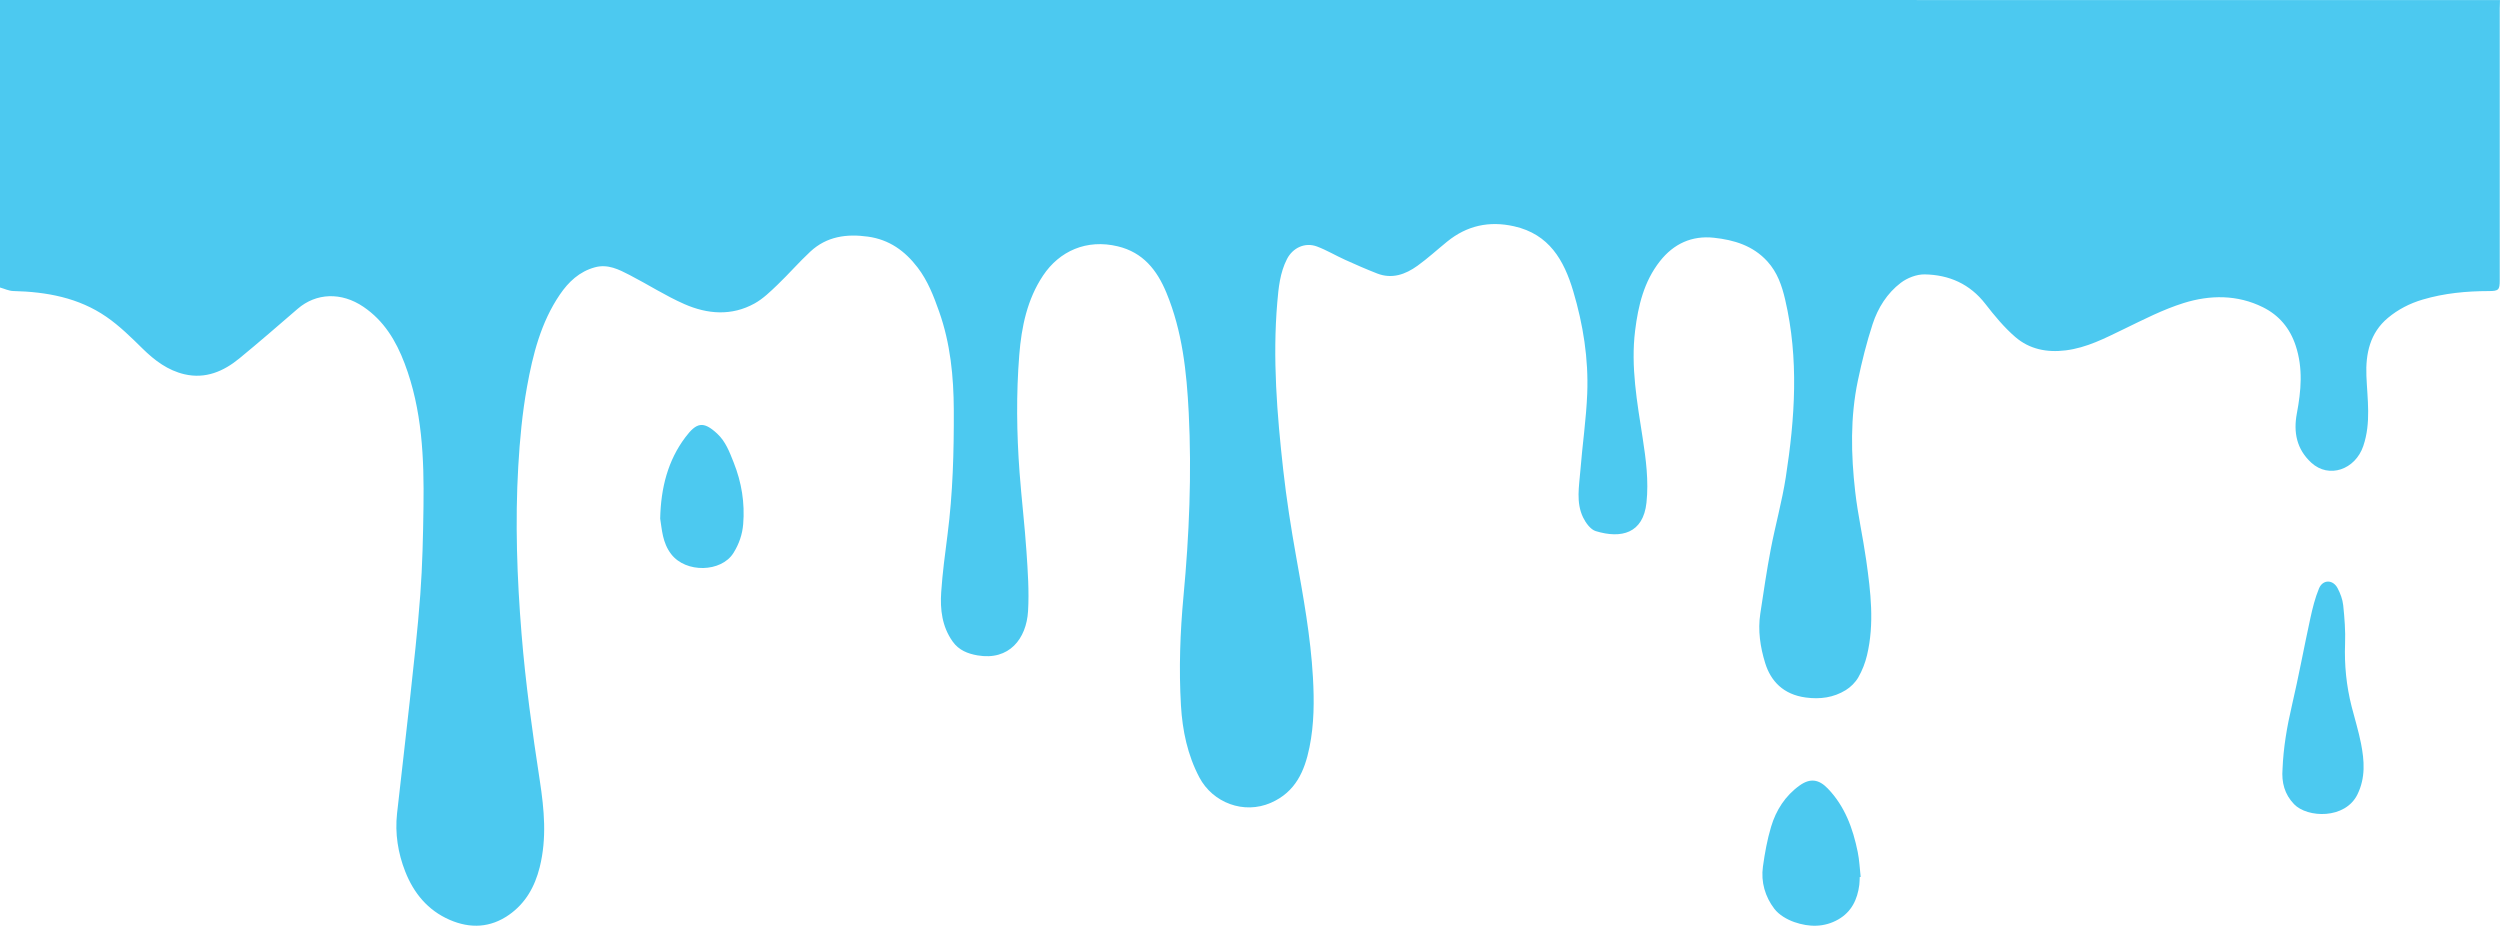 <?xml version="1.0" encoding="UTF-8"?>
<svg id="Layer_2" data-name="Layer 2" xmlns="http://www.w3.org/2000/svg" viewBox="0 0 1923.56 712.29">
  <defs>
    <style>
      .cls-1 {
        fill: #4cc9f0;
        stroke-width: 0px;
      }
    </style>
  </defs>
  <g id="Layer_1-2" data-name="Layer 1">
    <g id="Paint_2" data-name="Paint 2">
      <path class="cls-1" d="M0,221.21c3.4.94,6.79,2.63,10.21,2.71,25.62.62,50.31,5.09,71.72,19.9,10.05,6.94,18.94,15.71,27.69,24.33,9.34,9.2,19.55,16.87,32.37,19.83,16.08,3.72,29.99-2.2,42.18-12.21,15.17-12.45,30-25.32,44.86-38.16,14.23-12.29,33.62-13.06,50.6-1.55,15.78,10.7,25.06,26.06,31.7,43.58,13.53,35.68,15.02,72.89,14.51,110.33-.31,22.5-.8,45.05-2.45,67.48-2.02,27.39-5.18,54.71-8.12,82.03-3.1,28.82-6.62,57.6-9.77,86.42-1.68,15.37.71,30.47,6.29,44.65,6.5,16.53,17.29,29.84,34.24,37.21,15.91,6.92,31.39,6.04,45.51-3.8,12.7-8.85,19.95-21.54,23.74-36.77,5.54-22.3,3.46-44.28.07-66.48-5.74-37.54-10.99-75.13-14.06-113.04-3.48-42.97-5.01-85.95-2.52-128.96,1.18-20.43,3.09-40.95,6.72-61.07,4.49-24.88,10.7-49.58,25.27-70.99,6.66-9.78,15.05-17.74,27.01-20.99,9.94-2.7,18.36,1.66,26.62,5.91,14.17,7.3,27.68,16.04,42.23,22.42,17.7,7.77,36.34,9.29,54-.53,6.55-3.65,12.19-9.17,17.68-14.43,8.63-8.26,16.47-17.35,25.21-25.47,12.55-11.66,27.8-13.79,44.28-11.5,16.41,2.28,28.44,10.93,38.25,23.76,7.84,10.26,12.34,21.99,16.56,33.94,8.67,24.52,11.16,49.9,11.27,75.73.13,32.05-.72,64.01-4.82,95.84-1.89,14.7-3.87,29.43-4.87,44.21-.91,13.4.63,26.57,8.84,38.1,4.73,6.65,11.62,9.32,19.07,10.62,24.39,4.23,37.67-12.82,38.92-34.09.9-15.24-.2-30.65-1.23-45.92-1.37-20.28-3.8-40.48-5.31-60.75-2.24-30.14-2.62-60.33-.22-90.48,1.72-21.62,6.1-42.72,18.31-61.02,12.53-18.78,33.41-28.27,57.53-22.46,19.39,4.67,30.12,18.18,37.37,35.69,12.26,29.61,15.58,60.84,17.17,92.35,2.37,47.07.38,94.09-4.01,140.93-2.63,28.16-3.61,56.23-1.97,84.36,1.13,19.21,5.05,38.03,14.16,55.27,10.33,19.54,34.23,28.64,55.04,19.54,18.96-8.29,25.95-24.36,29.68-42.69,3.62-17.75,3.69-35.75,2.67-53.8-1.77-31.35-7.42-62.13-12.93-92.96-3.95-22.12-7.44-44.36-9.93-66.68-4.78-42.78-8.24-85.7-4.58-128.77.96-11.35,2.07-22.89,7.45-33.43,4.43-8.67,13.86-13.19,23.2-9.66,7.43,2.81,14.33,6.96,21.6,10.24,8.13,3.68,16.31,7.27,24.62,10.5,11.47,4.46,21.77.7,31.01-5.95,7.96-5.73,15.22-12.41,22.85-18.6,15.23-12.35,32.33-16.08,51.51-11.76,26.93,6.06,38.36,26.03,45.46,49.87,7.66,25.72,11.85,52.09,10.78,78.91-.79,19.78-3.73,39.46-5.28,59.22-.94,12.05-3.46,24.47,2.09,35.98,2.02,4.2,5.74,9.32,9.74,10.55,19.68,6.01,36.54,1.77,39.05-21.96,1.76-16.64-.4-33.23-2.96-49.78-4.23-27.32-9.23-54.67-5.79-82.54,2.37-19.21,6.79-37.77,19.1-53.41,10.56-13.41,24.53-19.87,41.55-18.03,15.47,1.68,29.98,6,41.09,18.17,7.73,8.47,11.22,18.75,13.71,29.44,10.63,45.48,7.54,91.12.49,136.62-2.9,18.7-8.07,37.04-11.62,55.66-3.11,16.34-5.49,32.83-8,49.28-1.98,12.97-.02,25.87,3.75,38.07,4.29,13.86,13.91,24.19,31.21,26.51,11.05,1.48,21.4.1,30.78-5.68,3.83-2.36,7.43-5.95,9.66-9.82,3.02-5.24,5.31-11.14,6.71-17.04,5.79-24.33,2.81-48.74-.61-73.02-2.48-17.64-6.47-35.09-8.48-52.78-3.25-28.57-3.89-57.29,2.08-85.64,3.07-14.6,6.68-29.17,11.32-43.34,4.07-12.44,11.15-23.76,21.67-31.75,4.98-3.78,12.19-6.59,18.34-6.49,18.77.3,34.8,7.29,46.76,22.74,6.99,9.02,14.41,18.01,23,25.43,10.87,9.38,24.21,12.1,38.77,10.29,16.31-2.03,30.34-9.4,44.75-16.37,15.08-7.29,30.16-15.09,46.06-20.06,20.26-6.32,41.29-6.54,60.97,3.25,12.35,6.14,20.73,16.02,25.19,29.53,5.77,17.48,4.19,34.73.89,52.26-2.7,14.36-.19,27.43,11.16,37.84,13.54,12.41,33.8,5.36,39.98-12.88,6.09-17.99,3.1-35.94,2.39-53.99-.68-17.18,2.8-33.11,16.59-44.6,7.73-6.45,16.67-11.1,26.72-14.07,16.71-4.94,33.65-6.5,50.88-6.54,7.48-.02,8.4-.82,8.4-8.24,0-69.73-.01-139.47,0-209.2,0-2.16.12-4.32.18-6.49H0v221.21Z"/>
      <path class="cls-1" d="M1756.24,591.67c-.82,10.31,1.49,19.43,8.89,27.11,10.16,10.55,39.33,11.79,48.78-7.61,6.27-12.87,5.29-25.91,2.72-39.06-1.88-9.61-4.82-19-7.24-28.51-4.04-15.91-5.65-32.02-5.03-48.48.36-9.78-.42-19.66-1.44-29.41-.47-4.51-2.19-9.12-4.33-13.16-3.58-6.78-11.39-6.79-14.3.24-3.02,7.29-4.95,15.11-6.64,22.85-4.89,22.41-9.02,45-14.23,67.34-3.76,16.09-6.53,32.23-7.18,48.7Z"/>
      <path class="cls-1" d="M1431.65,674.74c-.73-6.43-.99-12.95-2.28-19.26-3.7-18.1-9.85-35.1-23.06-48.81-6.82-7.07-13.49-8.12-21.62-2.31-11.09,7.93-18.16,19.02-21.98,31.79-2.98,9.96-4.84,20.32-6.27,30.64-1.64,11.85,1.67,23.14,8.76,32.44,3.58,4.69,9.74,8.28,15.46,10.27,11.24,3.9,22.94,4.14,33.75-2.06,10.2-5.84,14.75-15.37,16.19-26.64.25-1.98.22-3.99.32-5.99.24-.02.48-.05.72-.07Z"/>
      <path class="cls-1" d="M507.96,399.06c1.37,8.3,1.67,18.46,8.46,27.29,11.34,14.75,38.51,14.02,47.85-.78,4.47-7.09,6.92-14.49,7.56-22.35,1.33-16.25-1.21-32.02-7.3-47.33-3.22-8.1-6.2-16.2-12.69-22.22-10.77-10-15.98-8.57-24.52,2.79-13.34,17.74-18.84,38.63-19.36,62.61Z"/>
    </g>
  </g>
</svg>
